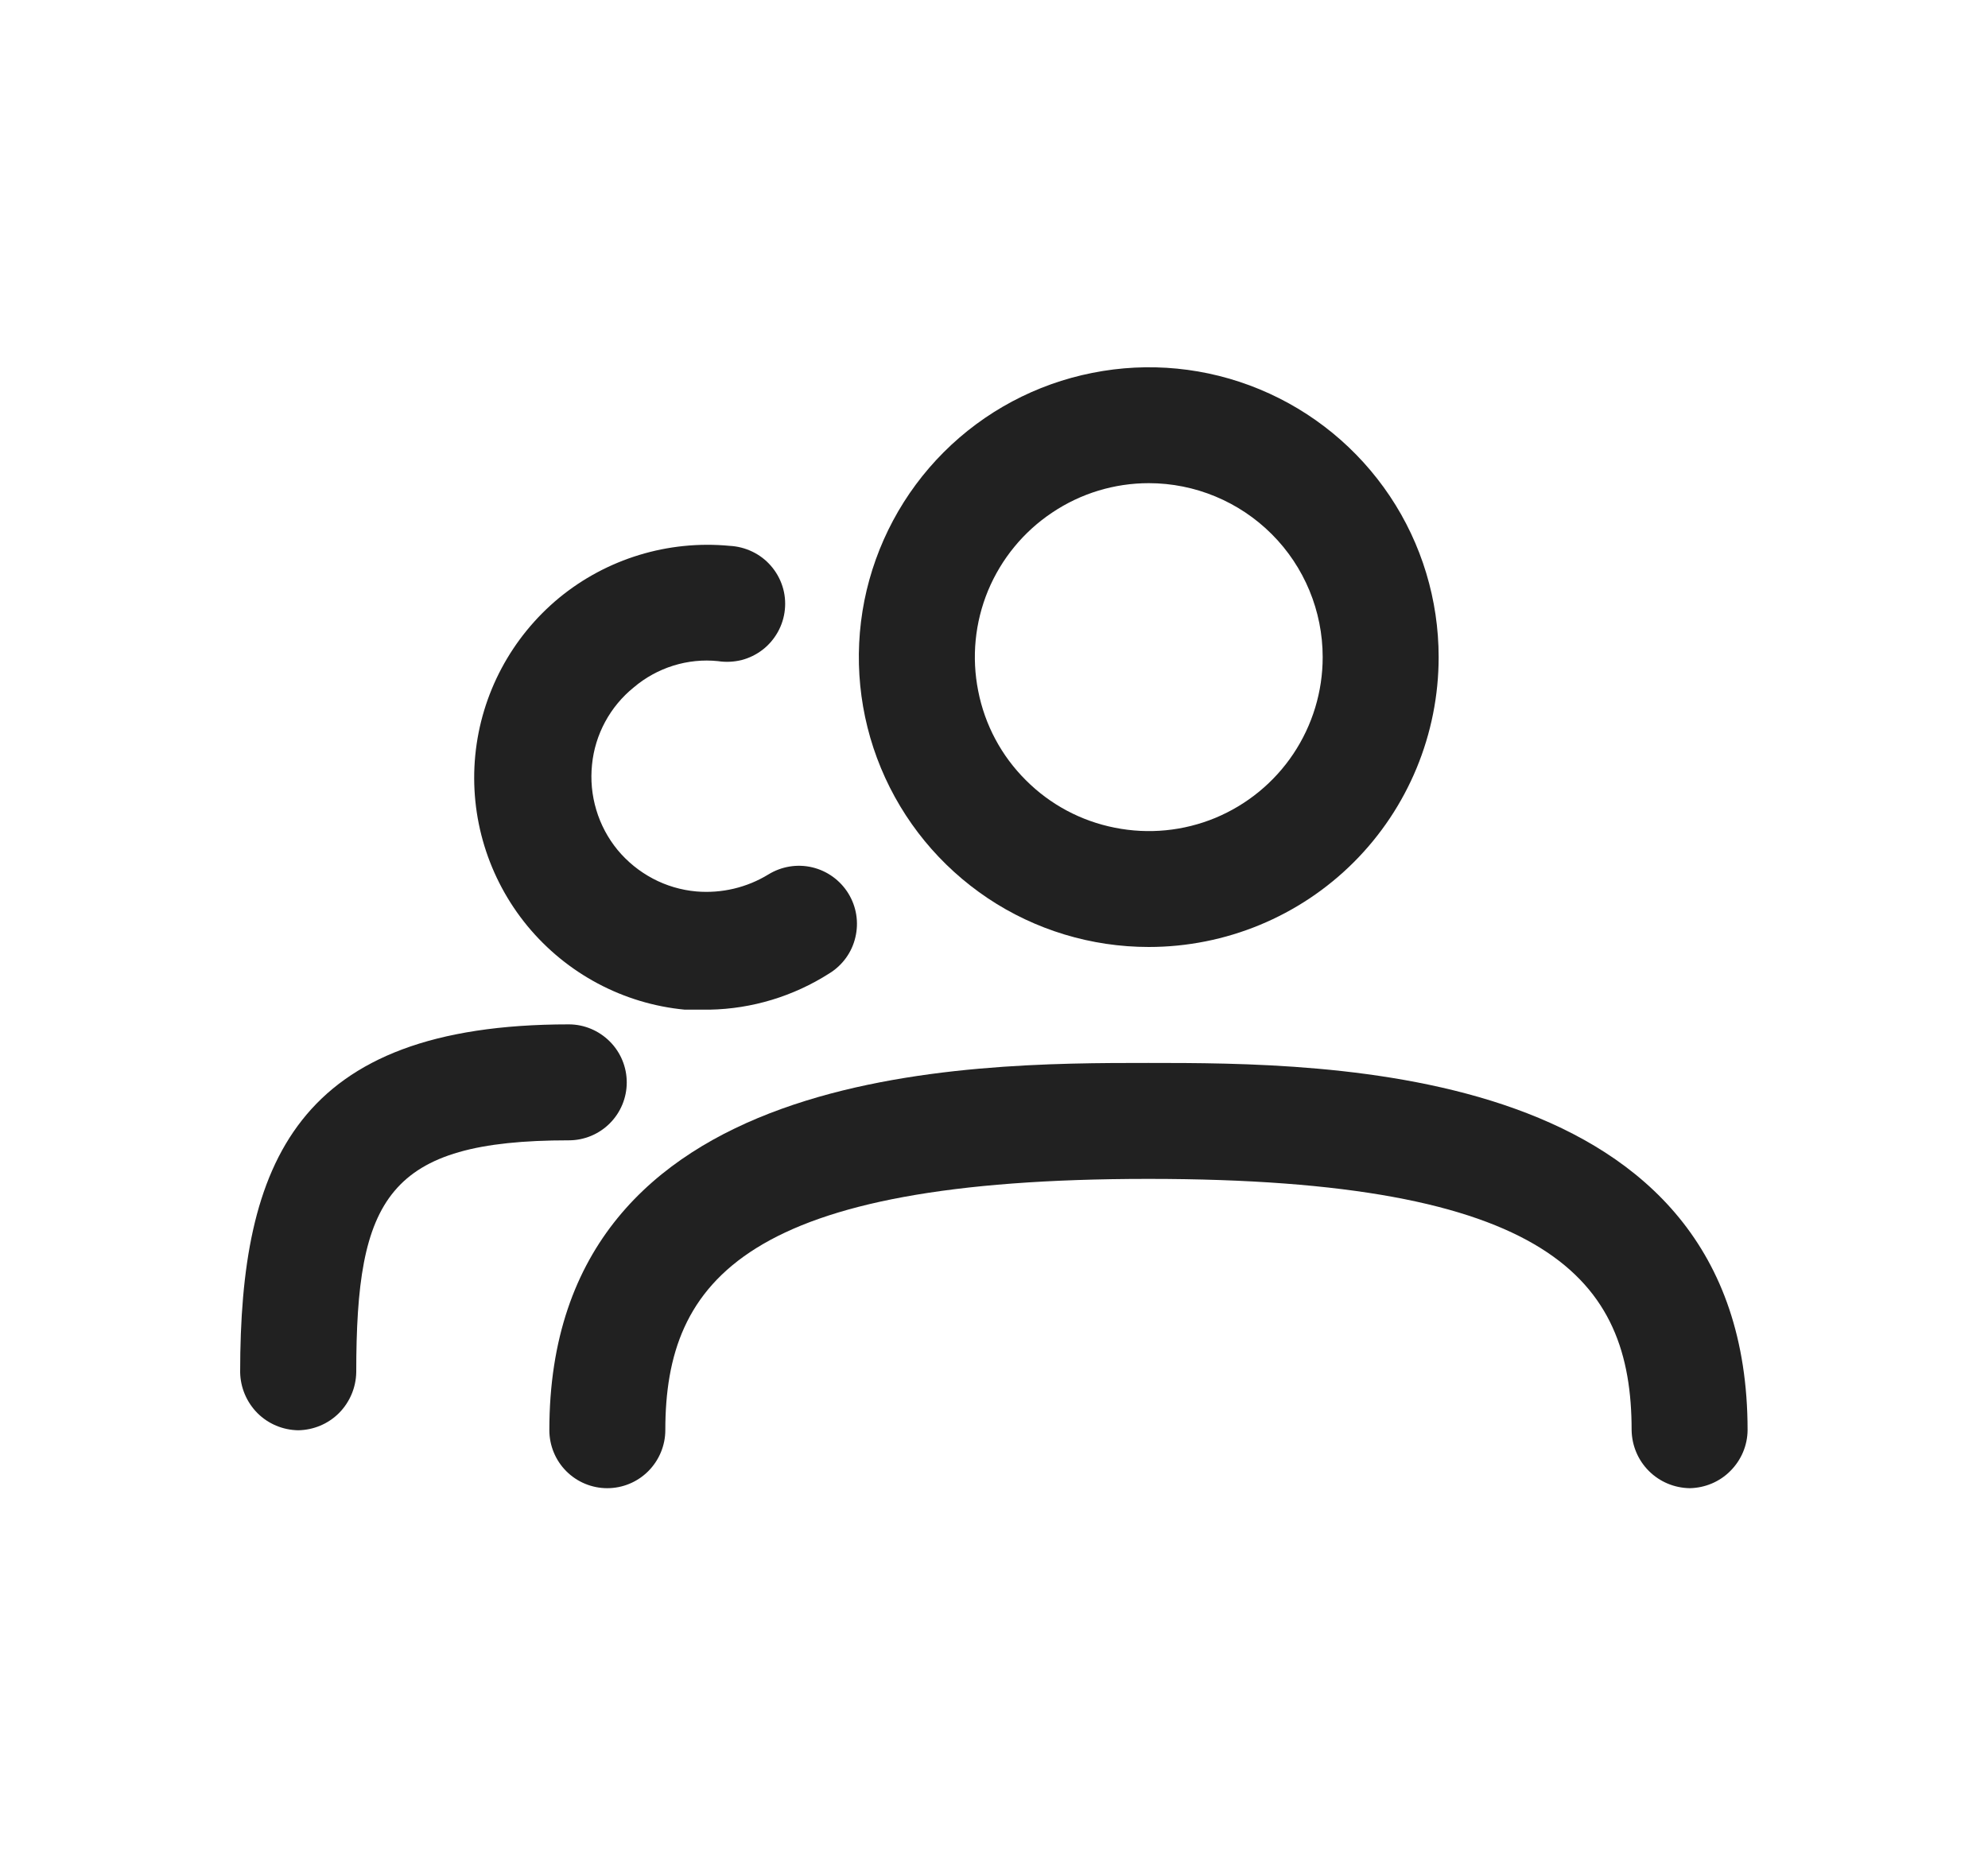 <svg width="15" height="14" viewBox="0 0 15 14" fill="none" xmlns="http://www.w3.org/2000/svg">
<path d="M8.668 7.146C8.235 7.146 7.812 7.018 7.453 6.778C7.093 6.537 6.813 6.196 6.647 5.796C6.481 5.396 6.438 4.957 6.522 4.532C6.607 4.108 6.815 3.718 7.121 3.412C7.427 3.106 7.817 2.898 8.241 2.814C8.666 2.729 9.105 2.772 9.505 2.938C9.905 3.104 10.246 3.384 10.487 3.744C10.727 4.103 10.855 4.526 10.855 4.959C10.855 5.539 10.625 6.096 10.215 6.506C9.805 6.916 9.248 7.146 8.668 7.146ZM8.668 3.646C8.408 3.646 8.155 3.723 7.939 3.868C7.723 4.012 7.555 4.217 7.455 4.457C7.356 4.697 7.33 4.96 7.381 5.215C7.431 5.47 7.556 5.704 7.74 5.887C7.923 6.071 8.157 6.196 8.412 6.246C8.667 6.297 8.93 6.271 9.17 6.172C9.41 6.072 9.615 5.904 9.759 5.688C9.903 5.472 9.98 5.219 9.98 4.959C9.98 4.611 9.842 4.277 9.596 4.031C9.35 3.785 9.016 3.646 8.668 3.646V3.646Z" fill="#212121"/>
<path d="M12.749 11.23C12.633 11.228 12.523 11.182 12.441 11.1C12.359 11.018 12.313 10.908 12.311 10.792C12.311 9.655 11.693 8.896 8.665 8.896C5.638 8.896 5.02 9.655 5.02 10.792C5.02 10.908 4.973 11.02 4.891 11.102C4.809 11.184 4.698 11.23 4.582 11.23C4.466 11.23 4.355 11.184 4.273 11.102C4.191 11.02 4.145 10.908 4.145 10.792C4.145 8.021 7.312 8.021 8.665 8.021C10.019 8.021 13.186 8.021 13.186 10.792C13.185 10.908 13.138 11.018 13.056 11.1C12.975 11.182 12.864 11.228 12.749 11.23V11.23Z" fill="#212121"/>
<path d="M5.354 7.619H5.167C4.703 7.575 4.276 7.347 3.979 6.987C3.683 6.627 3.541 6.164 3.586 5.7C3.631 5.236 3.859 4.809 4.218 4.512C4.578 4.216 5.041 4.075 5.505 4.119C5.565 4.122 5.623 4.137 5.677 4.163C5.731 4.189 5.778 4.225 5.817 4.27C5.856 4.315 5.886 4.368 5.904 4.425C5.922 4.481 5.928 4.541 5.922 4.6C5.916 4.66 5.898 4.717 5.869 4.769C5.84 4.821 5.801 4.867 5.754 4.903C5.706 4.94 5.652 4.966 5.595 4.981C5.537 4.995 5.477 4.998 5.418 4.989C5.304 4.977 5.189 4.989 5.08 5.023C4.971 5.057 4.869 5.113 4.782 5.187C4.694 5.258 4.62 5.347 4.566 5.447C4.512 5.547 4.478 5.657 4.467 5.77C4.455 5.885 4.466 6.001 4.499 6.111C4.532 6.222 4.587 6.325 4.66 6.414C4.734 6.503 4.824 6.576 4.926 6.63C5.028 6.684 5.14 6.717 5.255 6.727C5.445 6.743 5.635 6.698 5.797 6.599C5.896 6.538 6.015 6.518 6.129 6.545C6.242 6.572 6.34 6.643 6.401 6.742C6.462 6.841 6.481 6.96 6.454 7.073C6.428 7.186 6.357 7.284 6.258 7.345C5.987 7.518 5.675 7.613 5.354 7.619V7.619Z" fill="#212121"/>
<path d="M2.25 10.793C2.134 10.791 2.024 10.745 1.942 10.663C1.861 10.581 1.814 10.471 1.812 10.355C1.812 8.78 2.232 7.73 4.292 7.73C4.408 7.73 4.519 7.777 4.601 7.859C4.683 7.941 4.729 8.052 4.729 8.168C4.729 8.284 4.683 8.395 4.601 8.477C4.519 8.559 4.408 8.605 4.292 8.605C2.921 8.605 2.688 9.043 2.688 10.355C2.686 10.471 2.639 10.581 2.558 10.663C2.476 10.745 2.366 10.791 2.25 10.793V10.793Z" fill="#212121"/>
</svg>

